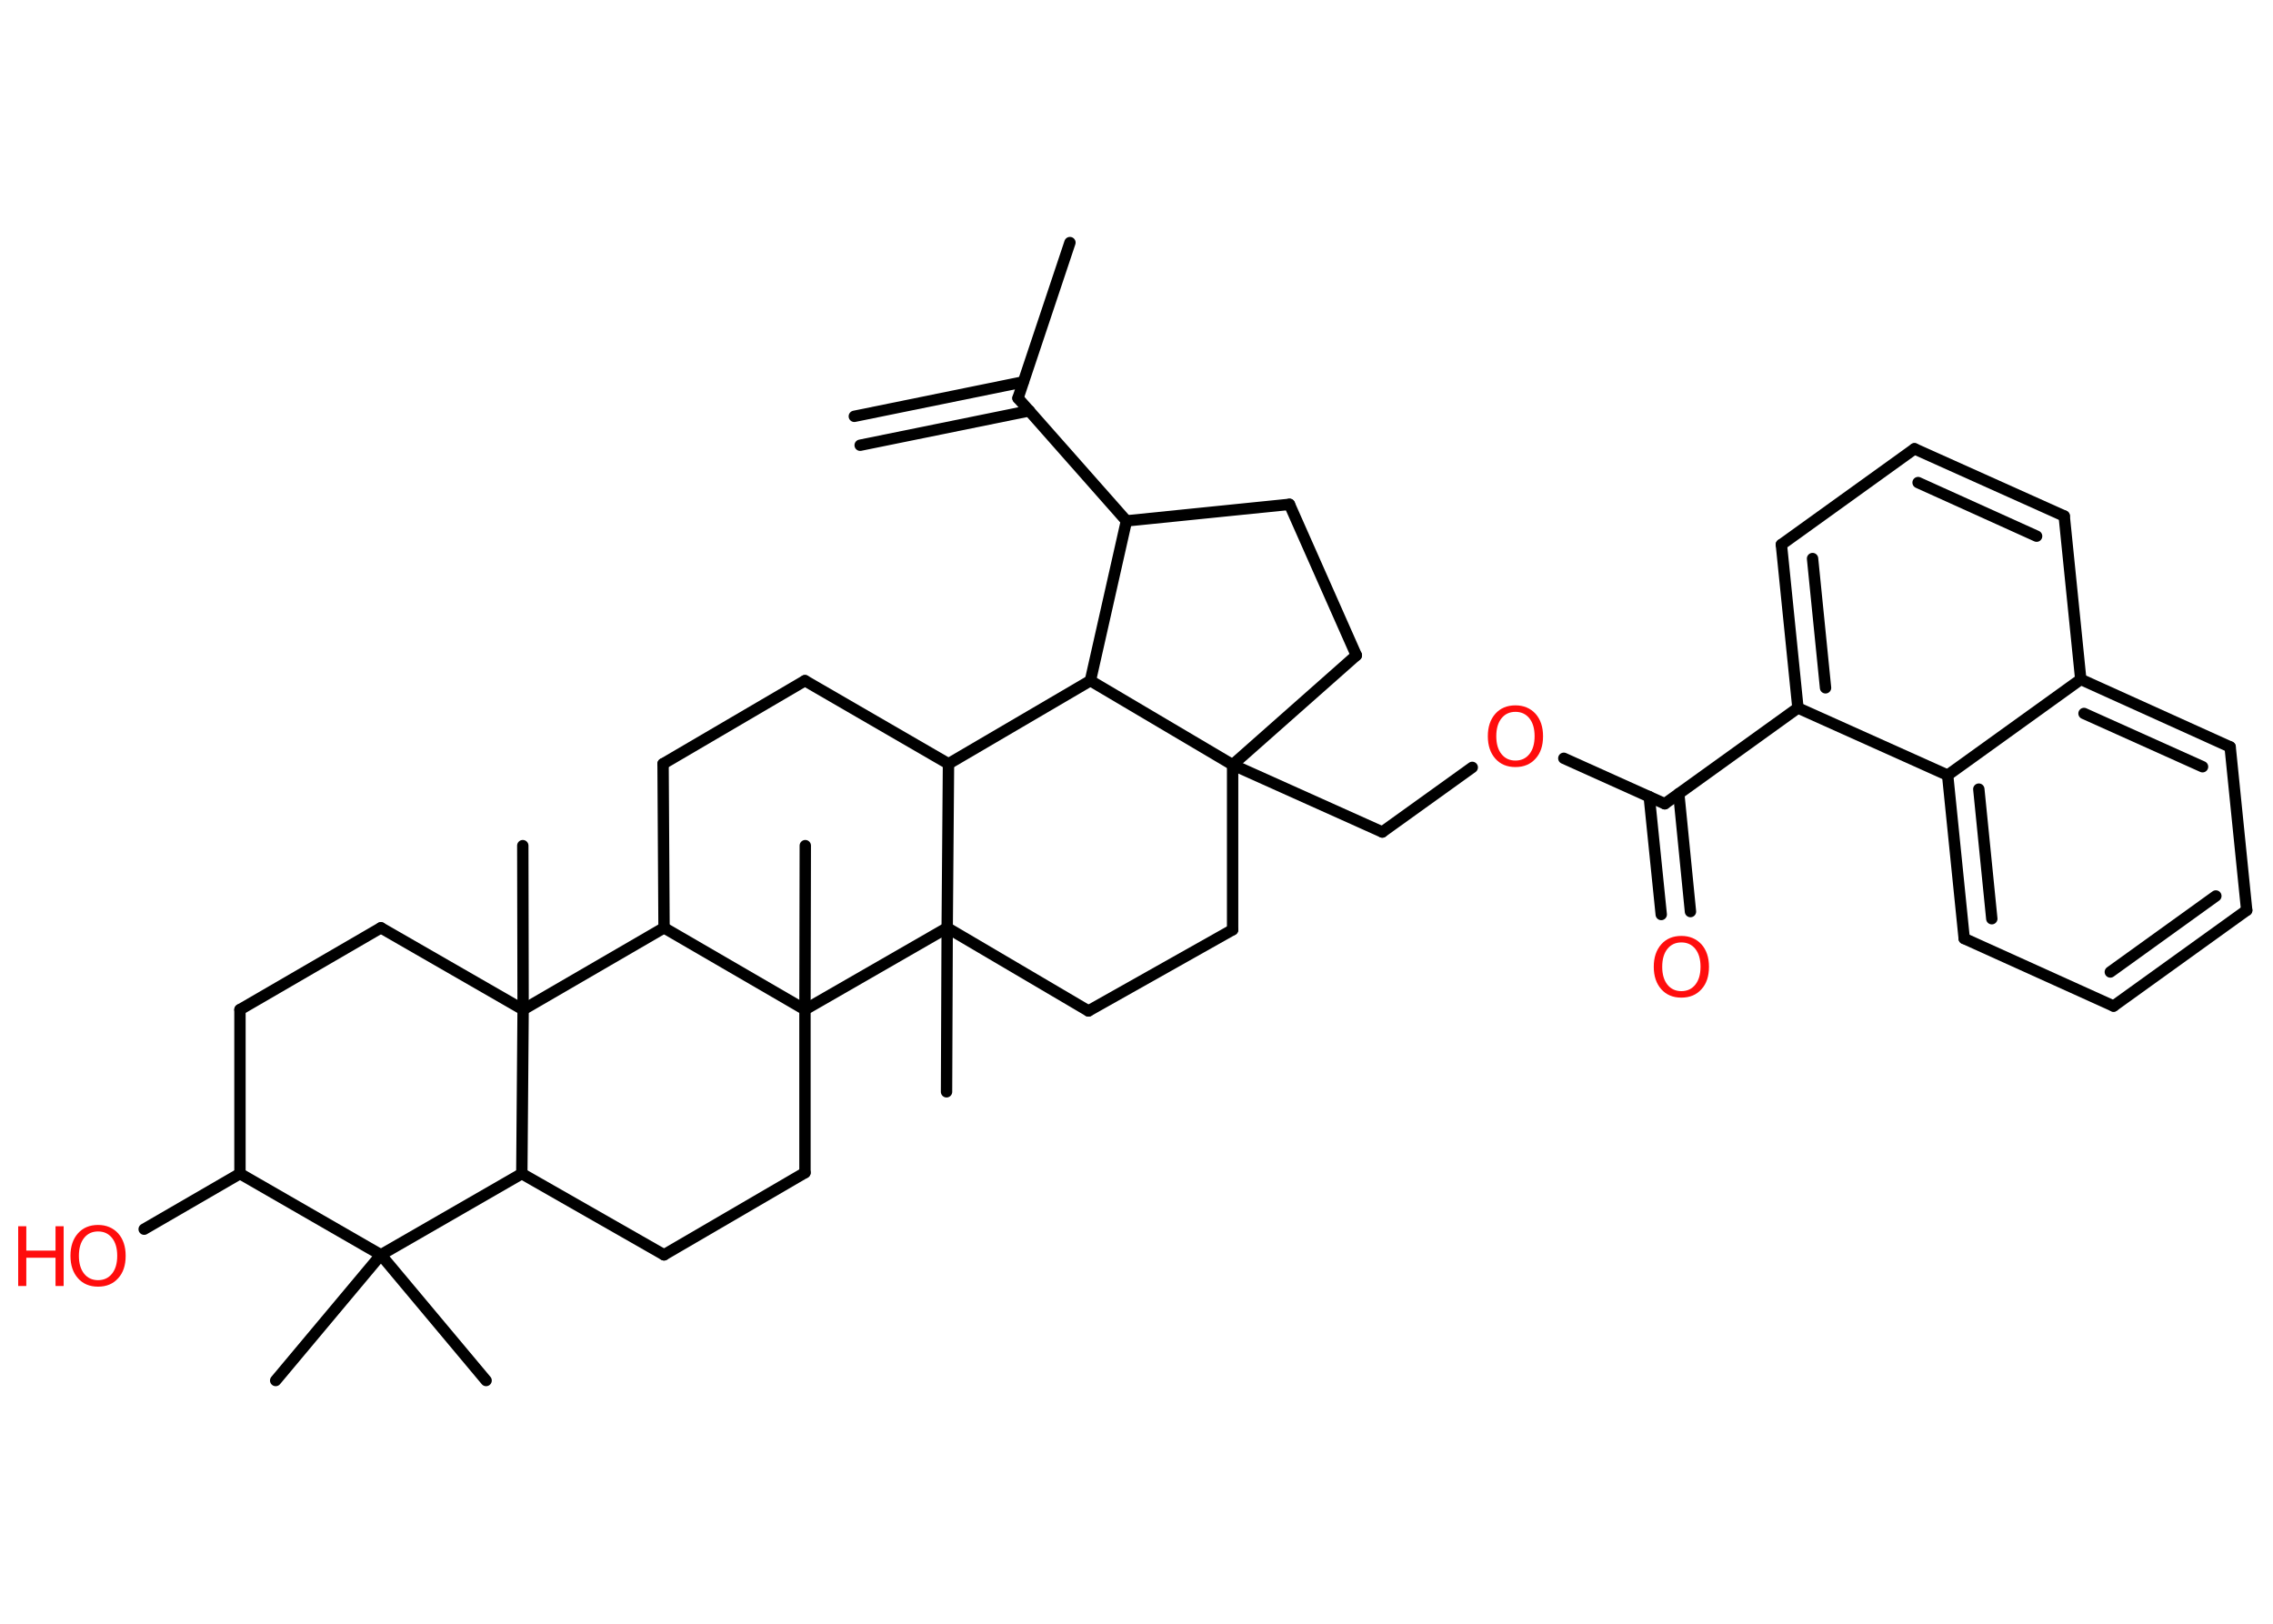 <?xml version='1.0' encoding='UTF-8'?>
<!DOCTYPE svg PUBLIC "-//W3C//DTD SVG 1.1//EN" "http://www.w3.org/Graphics/SVG/1.1/DTD/svg11.dtd">
<svg version='1.2' xmlns='http://www.w3.org/2000/svg' xmlns:xlink='http://www.w3.org/1999/xlink' width='70.0mm' height='50.0mm' viewBox='0 0 70.0 50.0'>
  <desc>Generated by the Chemistry Development Kit (http://github.com/cdk)</desc>
  <g stroke-linecap='round' stroke-linejoin='round' stroke='#000000' stroke-width='.35' fill='#FF0D0D'>
    <rect x='.0' y='.0' width='70.0' height='50.0' fill='#FFFFFF' stroke='none'/>
    <g id='mol1' class='mol'>
      <g id='mol1bnd1' class='bond'>
        <line x1='26.31' y1='12.82' x2='31.51' y2='11.76'/>
        <line x1='26.49' y1='13.71' x2='31.7' y2='12.65'/>
      </g>
      <line id='mol1bnd2' class='bond' x1='31.35' y1='12.26' x2='32.95' y2='7.47'/>
      <line id='mol1bnd3' class='bond' x1='31.35' y1='12.26' x2='34.69' y2='16.04'/>
      <line id='mol1bnd4' class='bond' x1='34.69' y1='16.04' x2='39.71' y2='15.53'/>
      <line id='mol1bnd5' class='bond' x1='39.71' y1='15.53' x2='41.77' y2='20.18'/>
      <line id='mol1bnd6' class='bond' x1='41.77' y1='20.18' x2='37.96' y2='23.55'/>
      <line id='mol1bnd7' class='bond' x1='37.96' y1='23.55' x2='42.57' y2='25.62'/>
      <line id='mol1bnd8' class='bond' x1='42.57' y1='25.62' x2='45.34' y2='23.63'/>
      <line id='mol1bnd9' class='bond' x1='48.16' y1='23.35' x2='51.27' y2='24.75'/>
      <g id='mol1bnd10' class='bond'>
        <line x1='51.7' y1='24.44' x2='52.06' y2='28.07'/>
        <line x1='50.79' y1='24.53' x2='51.16' y2='28.16'/>
      </g>
      <line id='mol1bnd11' class='bond' x1='51.27' y1='24.75' x2='55.37' y2='21.8'/>
      <g id='mol1bnd12' class='bond'>
        <line x1='54.86' y1='16.77' x2='55.37' y2='21.8'/>
        <line x1='55.82' y1='17.2' x2='56.22' y2='21.18'/>
      </g>
      <line id='mol1bnd13' class='bond' x1='54.86' y1='16.77' x2='58.96' y2='13.82'/>
      <g id='mol1bnd14' class='bond'>
        <line x1='63.57' y1='15.89' x2='58.96' y2='13.82'/>
        <line x1='62.72' y1='16.51' x2='59.07' y2='14.86'/>
      </g>
      <line id='mol1bnd15' class='bond' x1='63.57' y1='15.89' x2='64.08' y2='20.92'/>
      <g id='mol1bnd16' class='bond'>
        <line x1='68.68' y1='23.0' x2='64.08' y2='20.92'/>
        <line x1='67.83' y1='23.61' x2='64.18' y2='21.97'/>
      </g>
      <line id='mol1bnd17' class='bond' x1='68.68' y1='23.0' x2='69.19' y2='28.03'/>
      <g id='mol1bnd18' class='bond'>
        <line x1='65.09' y1='30.98' x2='69.19' y2='28.03'/>
        <line x1='64.99' y1='29.93' x2='68.24' y2='27.59'/>
      </g>
      <line id='mol1bnd19' class='bond' x1='65.09' y1='30.98' x2='60.49' y2='28.9'/>
      <g id='mol1bnd20' class='bond'>
        <line x1='59.98' y1='23.87' x2='60.49' y2='28.9'/>
        <line x1='60.94' y1='24.3' x2='61.34' y2='28.29'/>
      </g>
      <line id='mol1bnd21' class='bond' x1='55.37' y1='21.8' x2='59.98' y2='23.87'/>
      <line id='mol1bnd22' class='bond' x1='64.08' y1='20.92' x2='59.98' y2='23.87'/>
      <line id='mol1bnd23' class='bond' x1='37.96' y1='23.55' x2='37.96' y2='28.63'/>
      <line id='mol1bnd24' class='bond' x1='37.96' y1='28.63' x2='33.52' y2='31.13'/>
      <line id='mol1bnd25' class='bond' x1='33.52' y1='31.13' x2='29.17' y2='28.57'/>
      <line id='mol1bnd26' class='bond' x1='29.17' y1='28.57' x2='29.15' y2='33.62'/>
      <line id='mol1bnd27' class='bond' x1='29.17' y1='28.57' x2='29.21' y2='23.52'/>
      <line id='mol1bnd28' class='bond' x1='29.21' y1='23.52' x2='24.79' y2='20.96'/>
      <line id='mol1bnd29' class='bond' x1='24.79' y1='20.96' x2='20.42' y2='23.52'/>
      <line id='mol1bnd30' class='bond' x1='20.42' y1='23.52' x2='20.45' y2='28.57'/>
      <line id='mol1bnd31' class='bond' x1='20.45' y1='28.57' x2='16.11' y2='31.09'/>
      <line id='mol1bnd32' class='bond' x1='16.11' y1='31.09' x2='16.1' y2='26.04'/>
      <line id='mol1bnd33' class='bond' x1='16.11' y1='31.09' x2='11.73' y2='28.57'/>
      <line id='mol1bnd34' class='bond' x1='11.73' y1='28.57' x2='7.39' y2='31.09'/>
      <line id='mol1bnd35' class='bond' x1='7.39' y1='31.09' x2='7.39' y2='36.14'/>
      <line id='mol1bnd36' class='bond' x1='7.39' y1='36.14' x2='4.44' y2='37.85'/>
      <line id='mol1bnd37' class='bond' x1='7.39' y1='36.14' x2='11.73' y2='38.64'/>
      <line id='mol1bnd38' class='bond' x1='11.73' y1='38.64' x2='8.49' y2='42.51'/>
      <line id='mol1bnd39' class='bond' x1='11.73' y1='38.64' x2='14.97' y2='42.51'/>
      <line id='mol1bnd40' class='bond' x1='11.73' y1='38.64' x2='16.07' y2='36.14'/>
      <line id='mol1bnd41' class='bond' x1='16.11' y1='31.09' x2='16.07' y2='36.14'/>
      <line id='mol1bnd42' class='bond' x1='16.07' y1='36.14' x2='20.45' y2='38.64'/>
      <line id='mol1bnd43' class='bond' x1='20.45' y1='38.64' x2='24.79' y2='36.11'/>
      <line id='mol1bnd44' class='bond' x1='24.79' y1='36.11' x2='24.79' y2='31.09'/>
      <line id='mol1bnd45' class='bond' x1='20.45' y1='28.57' x2='24.79' y2='31.09'/>
      <line id='mol1bnd46' class='bond' x1='29.17' y1='28.57' x2='24.79' y2='31.09'/>
      <line id='mol1bnd47' class='bond' x1='24.79' y1='31.09' x2='24.8' y2='26.04'/>
      <line id='mol1bnd48' class='bond' x1='29.21' y1='23.52' x2='33.58' y2='20.96'/>
      <line id='mol1bnd49' class='bond' x1='34.69' y1='16.04' x2='33.58' y2='20.96'/>
      <line id='mol1bnd50' class='bond' x1='37.96' y1='23.55' x2='33.58' y2='20.96'/>
      <path id='mol1atm9' class='atom' d='M46.67 21.92q-.27 .0 -.43 .2q-.16 .2 -.16 .55q.0 .35 .16 .55q.16 .2 .43 .2q.27 .0 .43 -.2q.16 -.2 .16 -.55q.0 -.35 -.16 -.55q-.16 -.2 -.43 -.2zM46.67 21.72q.38 .0 .62 .26q.23 .26 .23 .69q.0 .44 -.23 .69q-.23 .26 -.62 .26q-.39 .0 -.62 -.26q-.23 -.26 -.23 -.69q.0 -.43 .23 -.69q.23 -.26 .62 -.26z' stroke='none'/>
      <path id='mol1atm11' class='atom' d='M51.78 29.02q-.27 .0 -.43 .2q-.16 .2 -.16 .55q.0 .35 .16 .55q.16 .2 .43 .2q.27 .0 .43 -.2q.16 -.2 .16 -.55q.0 -.35 -.16 -.55q-.16 -.2 -.43 -.2zM51.78 28.82q.38 .0 .62 .26q.23 .26 .23 .69q.0 .44 -.23 .69q-.23 .26 -.62 .26q-.39 .0 -.62 -.26q-.23 -.26 -.23 -.69q.0 -.43 .23 -.69q.23 -.26 .62 -.26z' stroke='none'/>
      <g id='mol1atm35' class='atom'>
        <path d='M3.02 37.92q-.27 .0 -.43 .2q-.16 .2 -.16 .55q.0 .35 .16 .55q.16 .2 .43 .2q.27 .0 .43 -.2q.16 -.2 .16 -.55q.0 -.35 -.16 -.55q-.16 -.2 -.43 -.2zM3.02 37.72q.38 .0 .62 .26q.23 .26 .23 .69q.0 .44 -.23 .69q-.23 .26 -.62 .26q-.39 .0 -.62 -.26q-.23 -.26 -.23 -.69q.0 -.43 .23 -.69q.23 -.26 .62 -.26z' stroke='none'/>
        <path d='M.56 37.76h.25v.75h.9v-.75h.25v1.84h-.25v-.87h-.9v.87h-.25v-1.84z' stroke='none'/>
      </g>
    </g>
  </g>
</svg>
